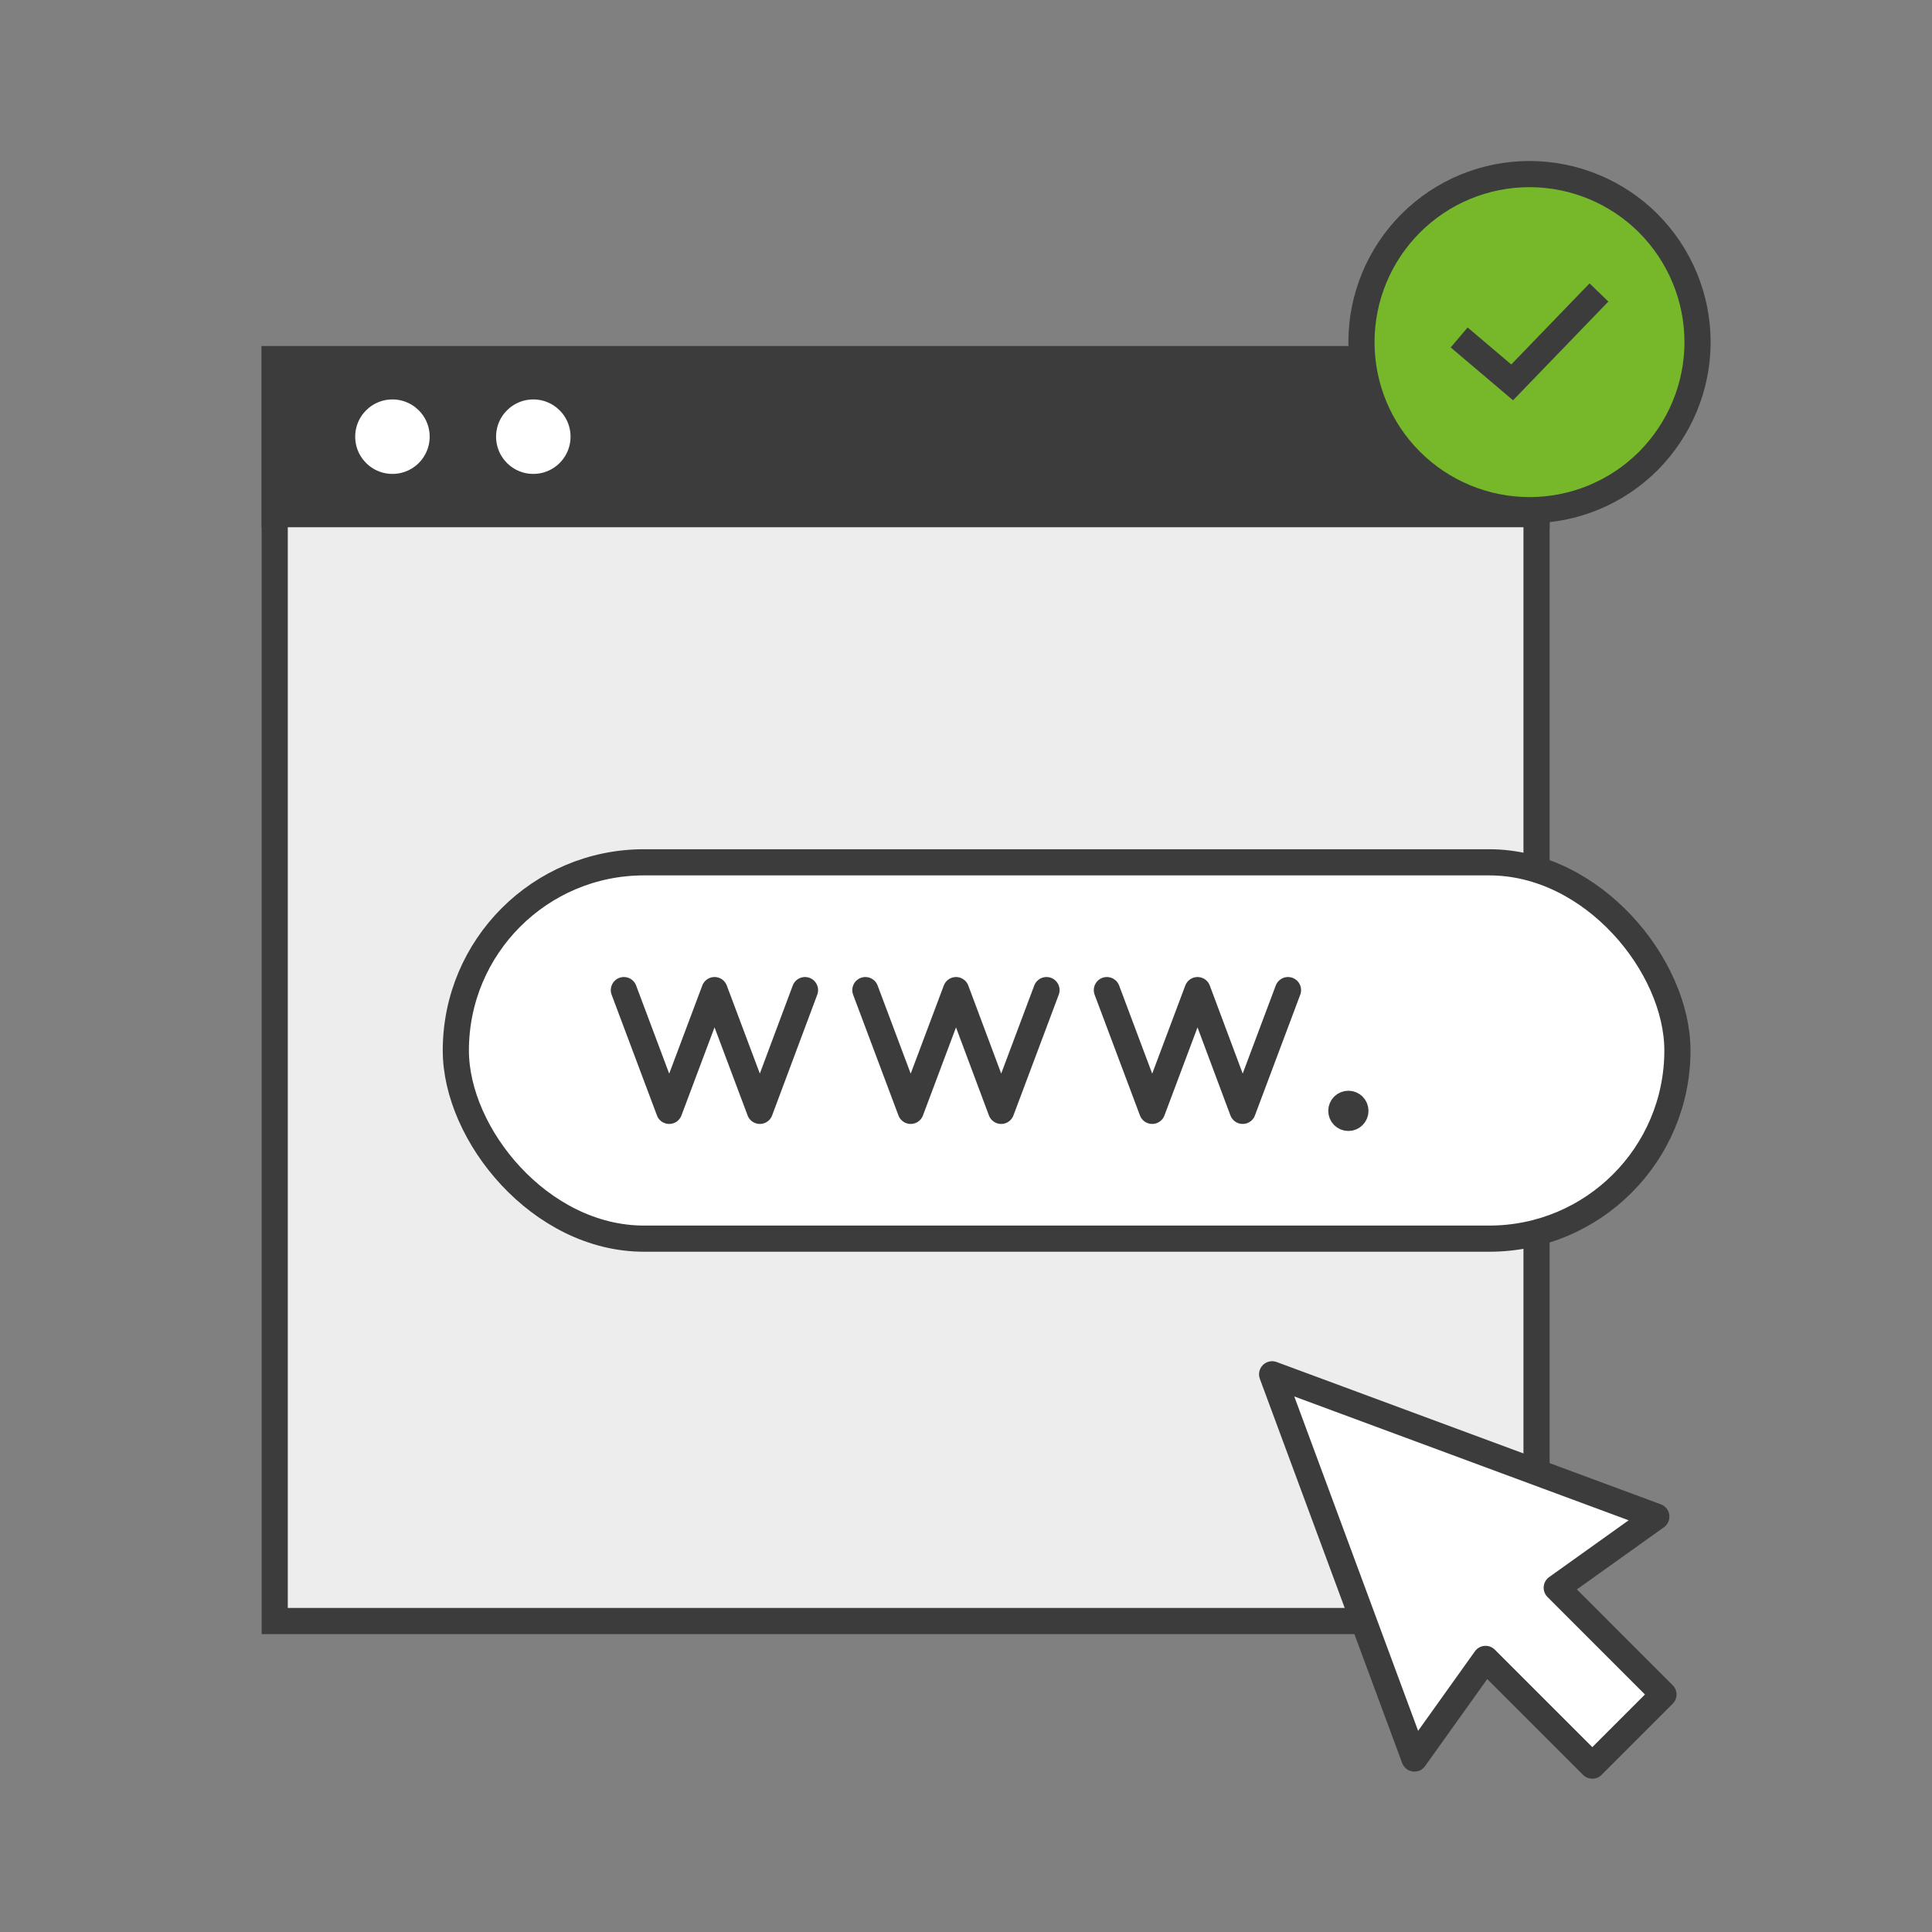 <svg width="96" height="96" viewBox="0 0 96 96" fill="none" xmlns="http://www.w3.org/2000/svg">
<rect x="0" y="0" width="96" height="96" fill="#808080" stroke="none"/>
<path d="M13.65 80.548V17.848H76.35V80.548H13.65Z" fill="#EDEDED" stroke="#3C3C3C" stroke-width="1.3" stroke-miterlimit="1.5"/>
<path d="M13.65 25.548V17.848H76.35V25.548H13.65Z" fill="#3C3C3C" stroke="#3C3C3C" stroke-width="1.3" stroke-miterlimit="1.5"/>
<rect x="22.65" y="42.848" width="60.7" height="18.7" rx="9.35" fill="white" stroke="#3C3C3C" stroke-width="1.3"/>
<path d="M31 49.198L33.252 55.198L35.505 49.198L37.757 55.198L40 49.198" stroke="#3C3C3C" stroke-width="1.3" stroke-miterlimit="1.5" stroke-linecap="round" stroke-linejoin="round"/>
<path d="M43 49.198L45.252 55.198L47.505 49.198L49.748 55.198L52 49.198" stroke="#3C3C3C" stroke-width="1.3" stroke-miterlimit="1.5" stroke-linecap="round" stroke-linejoin="round"/>
<path d="M55 49.198L57.252 55.198L59.505 49.198L61.748 55.198L64 49.198" stroke="#3C3C3C" stroke-width="1.3" stroke-miterlimit="1.5" stroke-linecap="round" stroke-linejoin="round"/>
<path d="M67.35 55.198C67.35 55.392 67.193 55.548 67 55.548C66.807 55.548 66.65 55.392 66.65 55.198C66.65 55.005 66.807 54.848 67 54.848C67.193 54.848 67.35 55.005 67.35 55.198Z" fill="#3C3C3C" stroke="#3C3C3C" stroke-width="1.3"/>
<path d="M19.5 24.198C20.881 24.198 22 23.079 22 21.698C22 20.317 20.881 19.198 19.5 19.198C18.119 19.198 17 20.317 17 21.698C17 23.079 18.119 24.198 19.5 24.198Z" fill="white" stroke="#3C3C3C" stroke-width="1.3" stroke-miterlimit="1.5"/>
<path d="M26.5 24.198C27.881 24.198 29 23.079 29 21.698C29 20.317 27.881 19.198 26.5 19.198C25.119 19.198 24 20.317 24 21.698C24 23.079 25.119 24.198 26.5 24.198Z" fill="white" stroke="#3C3C3C" stroke-width="1.3" stroke-miterlimit="1.5"/>
<path d="M76 8.65C78.214 8.65 80.341 9.533 81.904 11.095C83.468 12.667 84.35 14.787 84.35 17C84.35 19.213 83.468 21.333 81.904 22.905C80.334 24.475 78.214 25.35 76 25.35C73.786 25.35 71.659 24.467 70.096 22.904C68.525 21.334 67.65 19.214 67.65 17C67.65 14.786 68.533 12.659 70.096 11.096C71.666 9.525 73.786 8.65 76 8.65Z" fill="#76B82A" stroke="#3C3C3C" stroke-width="1.3" stroke-miterlimit="1.5" stroke-linecap="square"/>
<path d="M73 17.188L75.138 19L79 15" stroke="#3C3C3C" stroke-width="1.3" stroke-miterlimit="1.5" stroke-linecap="square"/>
<path d="M70.282 87.38L63.211 68.288L82.302 75.359L77.353 78.894L82.656 84.198L79.121 87.733L73.817 82.43L70.282 87.38Z" fill="white" stroke="#3C3C3C" stroke-width="1.3" stroke-miterlimit="1.5" stroke-linecap="round" stroke-linejoin="round"/>
</svg>
